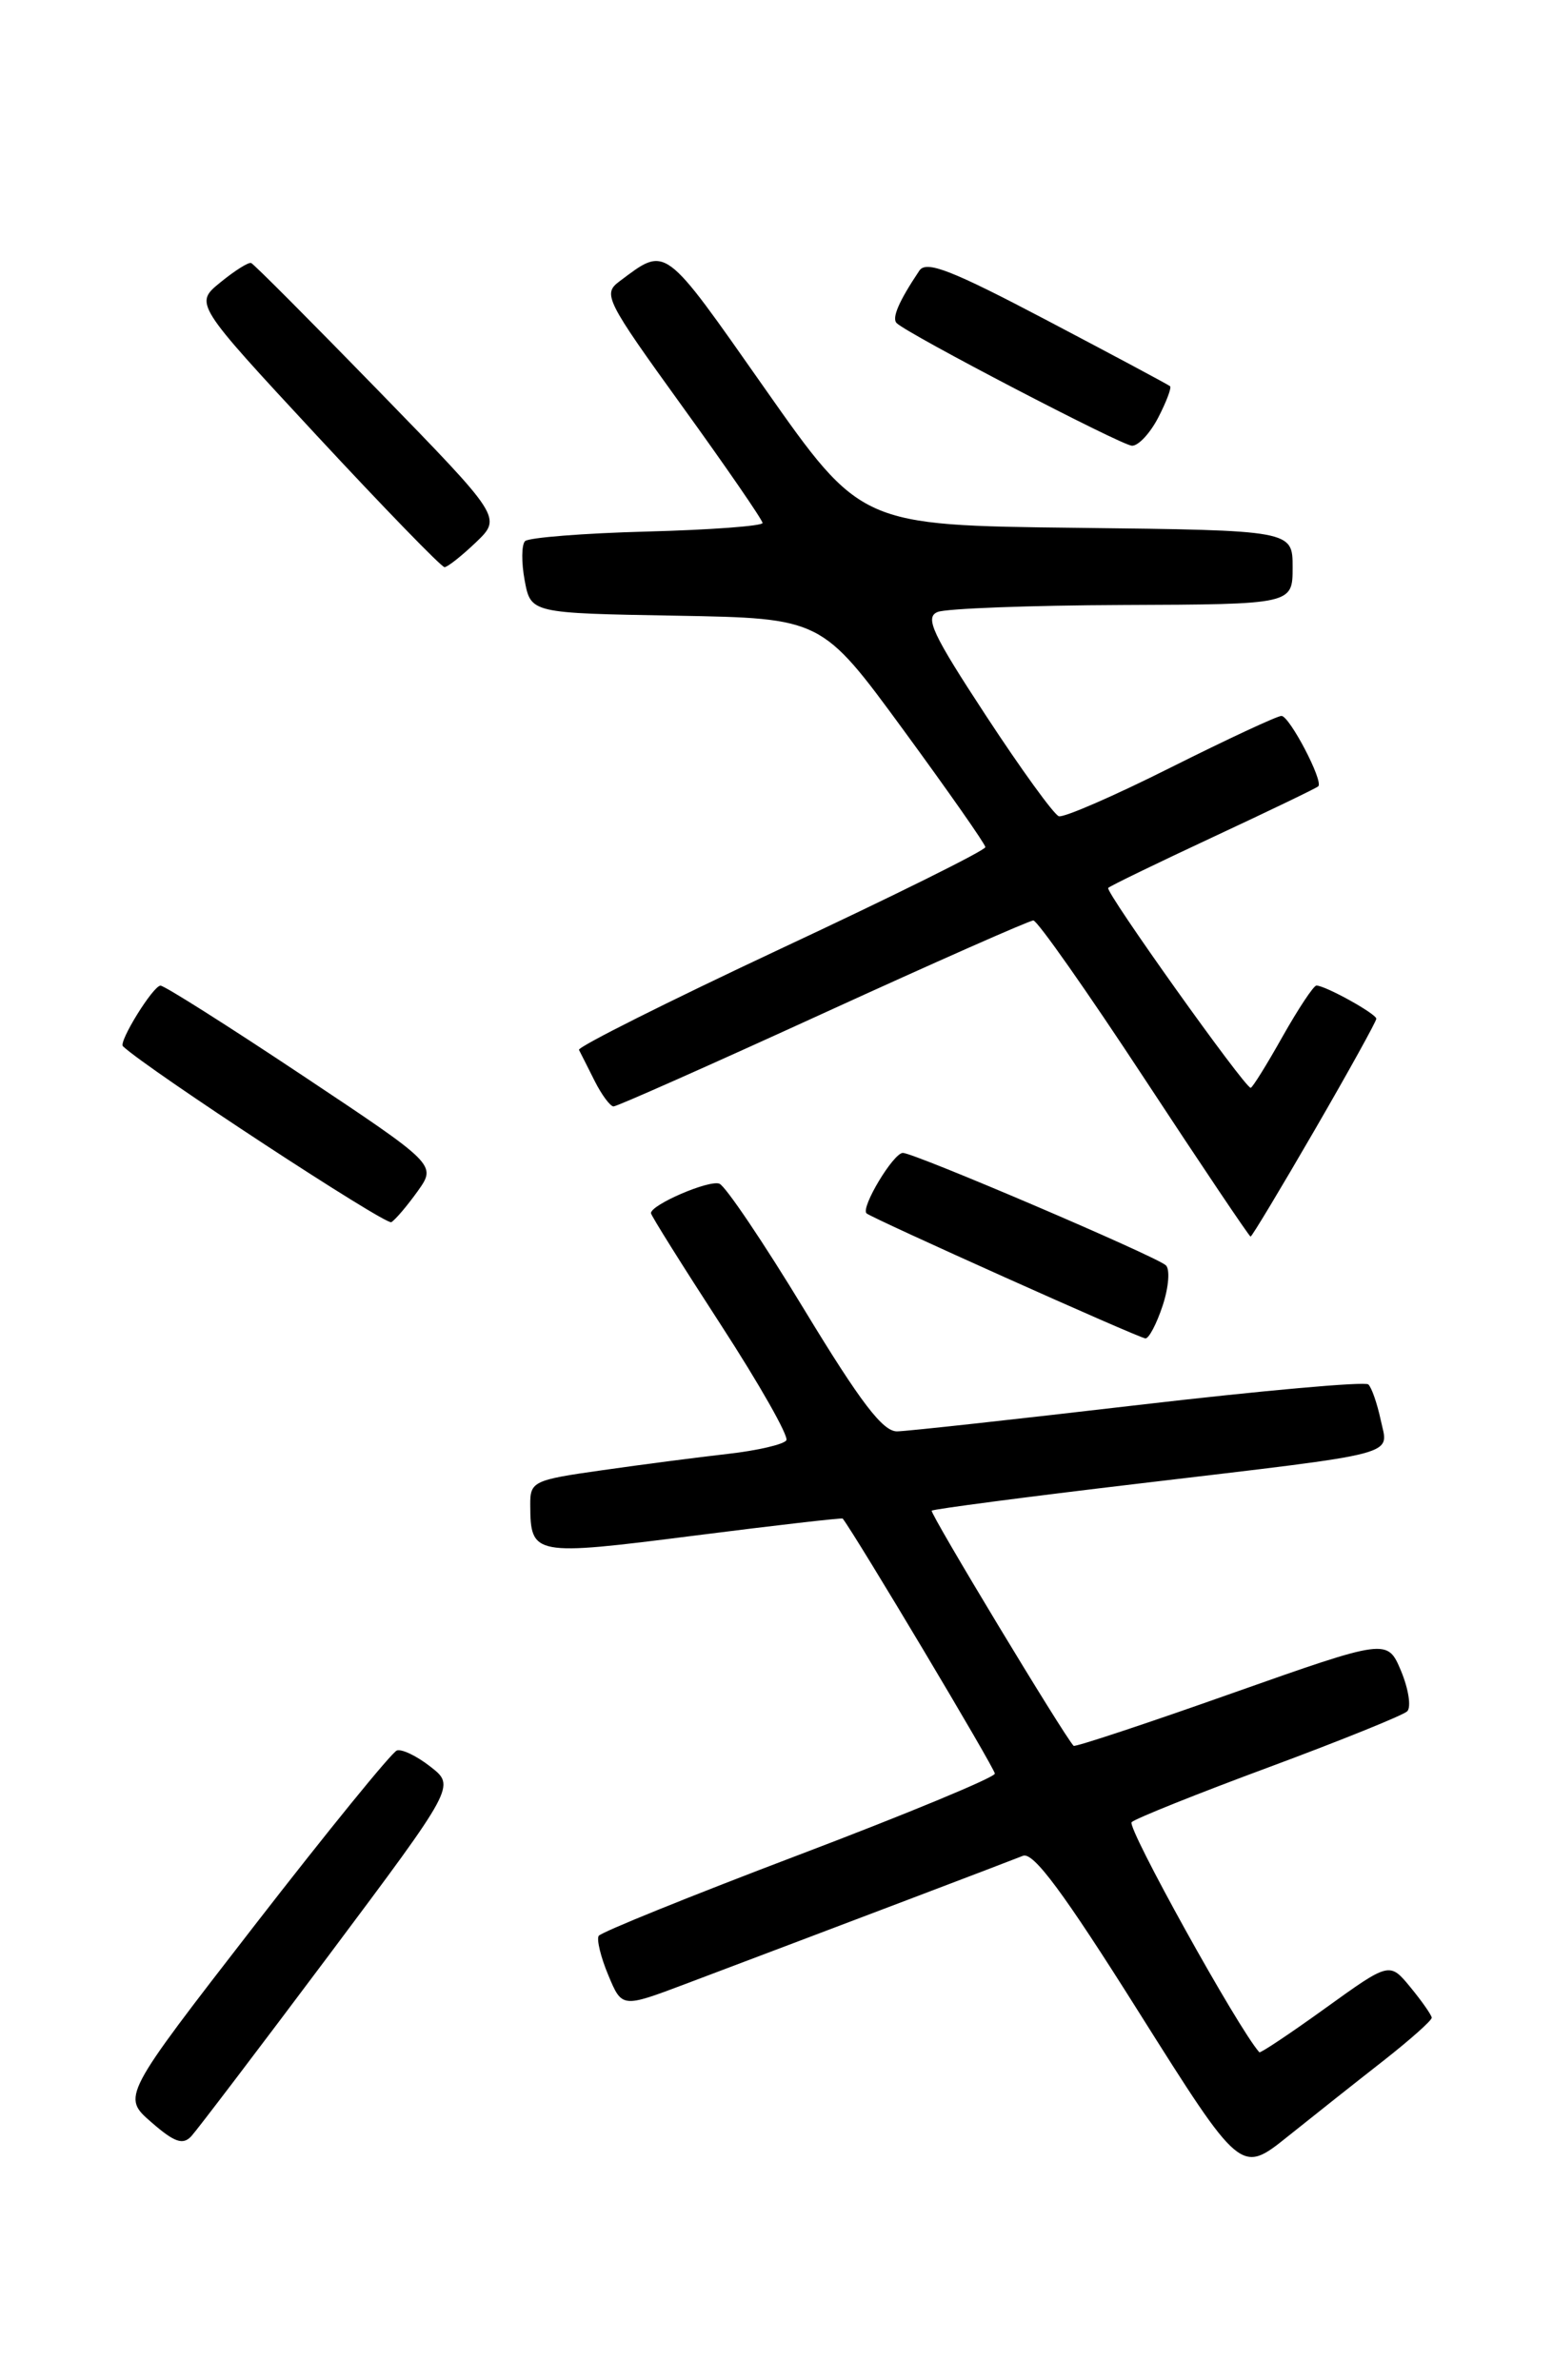 <?xml version="1.0" encoding="UTF-8" standalone="no"?>
<!DOCTYPE svg PUBLIC "-//W3C//DTD SVG 1.1//EN" "http://www.w3.org/Graphics/SVG/1.1/DTD/svg11.dtd" >
<svg xmlns="http://www.w3.org/2000/svg" xmlns:xlink="http://www.w3.org/1999/xlink" version="1.1" viewBox="0 0 167 256">
 <g >
 <path fill="currentColor"
d=" M 148.75 221.65 C 151.64 219.38 153.98 217.30 153.96 217.01 C 153.94 216.73 152.92 215.26 151.68 213.75 C 149.43 211.01 149.43 211.01 142.53 215.98 C 138.73 218.72 135.53 220.85 135.42 220.73 C 133.13 218.17 121.12 196.50 121.69 195.98 C 122.14 195.57 128.80 192.90 136.50 190.05 C 144.20 187.19 150.87 184.49 151.32 184.06 C 151.77 183.62 151.47 181.68 150.67 179.74 C 149.19 176.22 149.19 176.22 132.45 182.13 C 123.25 185.39 115.60 187.92 115.45 187.77 C 114.38 186.64 99.95 162.72 100.19 162.48 C 100.36 162.31 110.40 160.99 122.50 159.56 C 151.17 156.15 149.30 156.65 148.47 152.71 C 148.09 150.95 147.50 149.23 147.14 148.90 C 146.79 148.57 135.70 149.56 122.50 151.10 C 109.30 152.64 97.59 153.93 96.48 153.95 C 94.95 153.99 92.56 150.87 86.50 140.88 C 82.13 133.67 78.01 127.56 77.36 127.31 C 76.24 126.88 70.00 129.57 70.00 130.48 C 70.00 130.72 73.39 136.13 77.53 142.51 C 81.67 148.89 84.83 154.47 84.56 154.91 C 84.28 155.35 81.46 156.01 78.28 156.37 C 75.10 156.73 69.01 157.52 64.75 158.13 C 57.32 159.18 57.00 159.34 57.02 161.87 C 57.05 167.31 57.34 167.37 74.61 165.17 C 83.34 164.06 90.55 163.23 90.62 163.33 C 92.01 165.12 107.00 190.23 106.98 190.76 C 106.97 191.17 97.49 195.10 85.90 199.50 C 74.31 203.90 64.62 207.82 64.38 208.21 C 64.14 208.59 64.60 210.50 65.41 212.43 C 66.88 215.96 66.88 215.96 73.69 213.39 C 90.19 207.16 108.62 200.16 110.00 199.60 C 111.11 199.15 114.36 203.53 122.46 216.41 C 133.43 233.83 133.43 233.83 138.46 229.80 C 141.23 227.58 145.86 223.91 148.75 221.65 Z  M 35.35 210.31 C 48.96 192.11 48.96 192.11 46.31 190.03 C 44.85 188.88 43.22 188.09 42.68 188.27 C 42.13 188.46 35.26 196.91 27.40 207.05 C 13.11 225.50 13.11 225.50 16.27 228.25 C 18.76 230.42 19.67 230.74 20.58 229.75 C 21.21 229.06 27.86 220.31 35.35 210.31 Z  M 125.03 140.41 C 125.68 138.43 125.83 136.49 125.36 136.08 C 124.12 135.03 98.32 124.00 97.09 124.00 C 96.07 124.00 92.54 129.88 93.18 130.50 C 93.71 131.01 122.44 143.90 123.17 143.95 C 123.54 143.98 124.38 142.38 125.03 140.41 Z  M 141.37 121.54 C 145.02 115.24 148.00 109.85 148.00 109.57 C 148.00 109.04 142.52 106.00 141.56 106.00 C 141.26 106.00 139.62 108.47 137.91 111.50 C 136.21 114.53 134.67 117.00 134.49 117.00 C 133.85 117.00 118.80 95.87 119.17 95.50 C 119.38 95.28 124.48 92.81 130.50 90.00 C 136.52 87.19 141.59 84.75 141.76 84.57 C 142.33 84.00 138.66 77.00 137.80 77.00 C 137.34 77.00 131.98 79.50 125.89 82.55 C 119.80 85.61 114.39 87.96 113.86 87.79 C 113.33 87.61 109.81 82.75 106.03 76.98 C 100.25 68.16 99.42 66.39 100.83 65.82 C 101.75 65.45 110.71 65.11 120.75 65.07 C 139.00 65.00 139.00 65.00 139.00 61.02 C 139.00 57.04 139.00 57.04 115.79 56.77 C 92.58 56.50 92.58 56.50 82.22 41.75 C 71.25 26.12 71.71 26.45 66.60 30.27 C 64.80 31.62 65.13 32.29 73.35 43.68 C 78.11 50.27 82.00 55.93 82.00 56.25 C 82.00 56.57 76.41 56.99 69.58 57.17 C 62.75 57.35 56.85 57.82 56.46 58.20 C 56.08 58.59 56.06 60.49 56.42 62.43 C 57.08 65.95 57.08 65.95 72.71 66.22 C 88.35 66.50 88.35 66.50 97.14 78.50 C 101.97 85.10 105.94 90.77 105.96 91.11 C 105.98 91.45 96.09 96.36 83.97 102.03 C 71.86 107.71 62.09 112.61 62.26 112.92 C 62.43 113.24 63.18 114.74 63.94 116.25 C 64.70 117.76 65.62 119.00 65.98 119.00 C 66.35 119.00 76.48 114.50 88.50 109.00 C 100.52 103.50 110.70 99.00 111.12 99.00 C 111.55 99.00 116.92 106.65 123.06 116.00 C 129.20 125.35 134.34 133.00 134.48 133.00 C 134.62 133.00 137.72 127.84 141.37 121.54 Z  M 44.92 128.11 C 46.94 125.27 46.94 125.27 32.48 115.64 C 24.52 110.34 17.67 106.00 17.26 106.01 C 16.47 106.01 12.72 112.07 13.22 112.53 C 15.92 115.06 41.49 131.81 42.08 131.45 C 42.54 131.17 43.81 129.66 44.92 128.11 Z  M 51.18 58.33 C 53.96 55.66 53.96 55.66 40.75 42.08 C 33.48 34.61 27.30 28.40 27.01 28.29 C 26.73 28.17 25.24 29.11 23.70 30.37 C 20.90 32.65 20.90 32.65 34.05 46.83 C 41.28 54.62 47.47 61.00 47.80 61.00 C 48.12 61.00 49.64 59.80 51.18 58.33 Z  M 124.55 44.91 C 125.43 43.21 126.00 41.69 125.82 41.54 C 125.65 41.38 119.72 38.21 112.65 34.49 C 102.30 29.04 99.61 27.99 98.86 29.11 C 96.65 32.41 95.88 34.21 96.42 34.75 C 97.59 35.92 120.54 47.88 121.72 47.94 C 122.40 47.97 123.67 46.61 124.55 44.91 Z "/>
</g>
</svg>